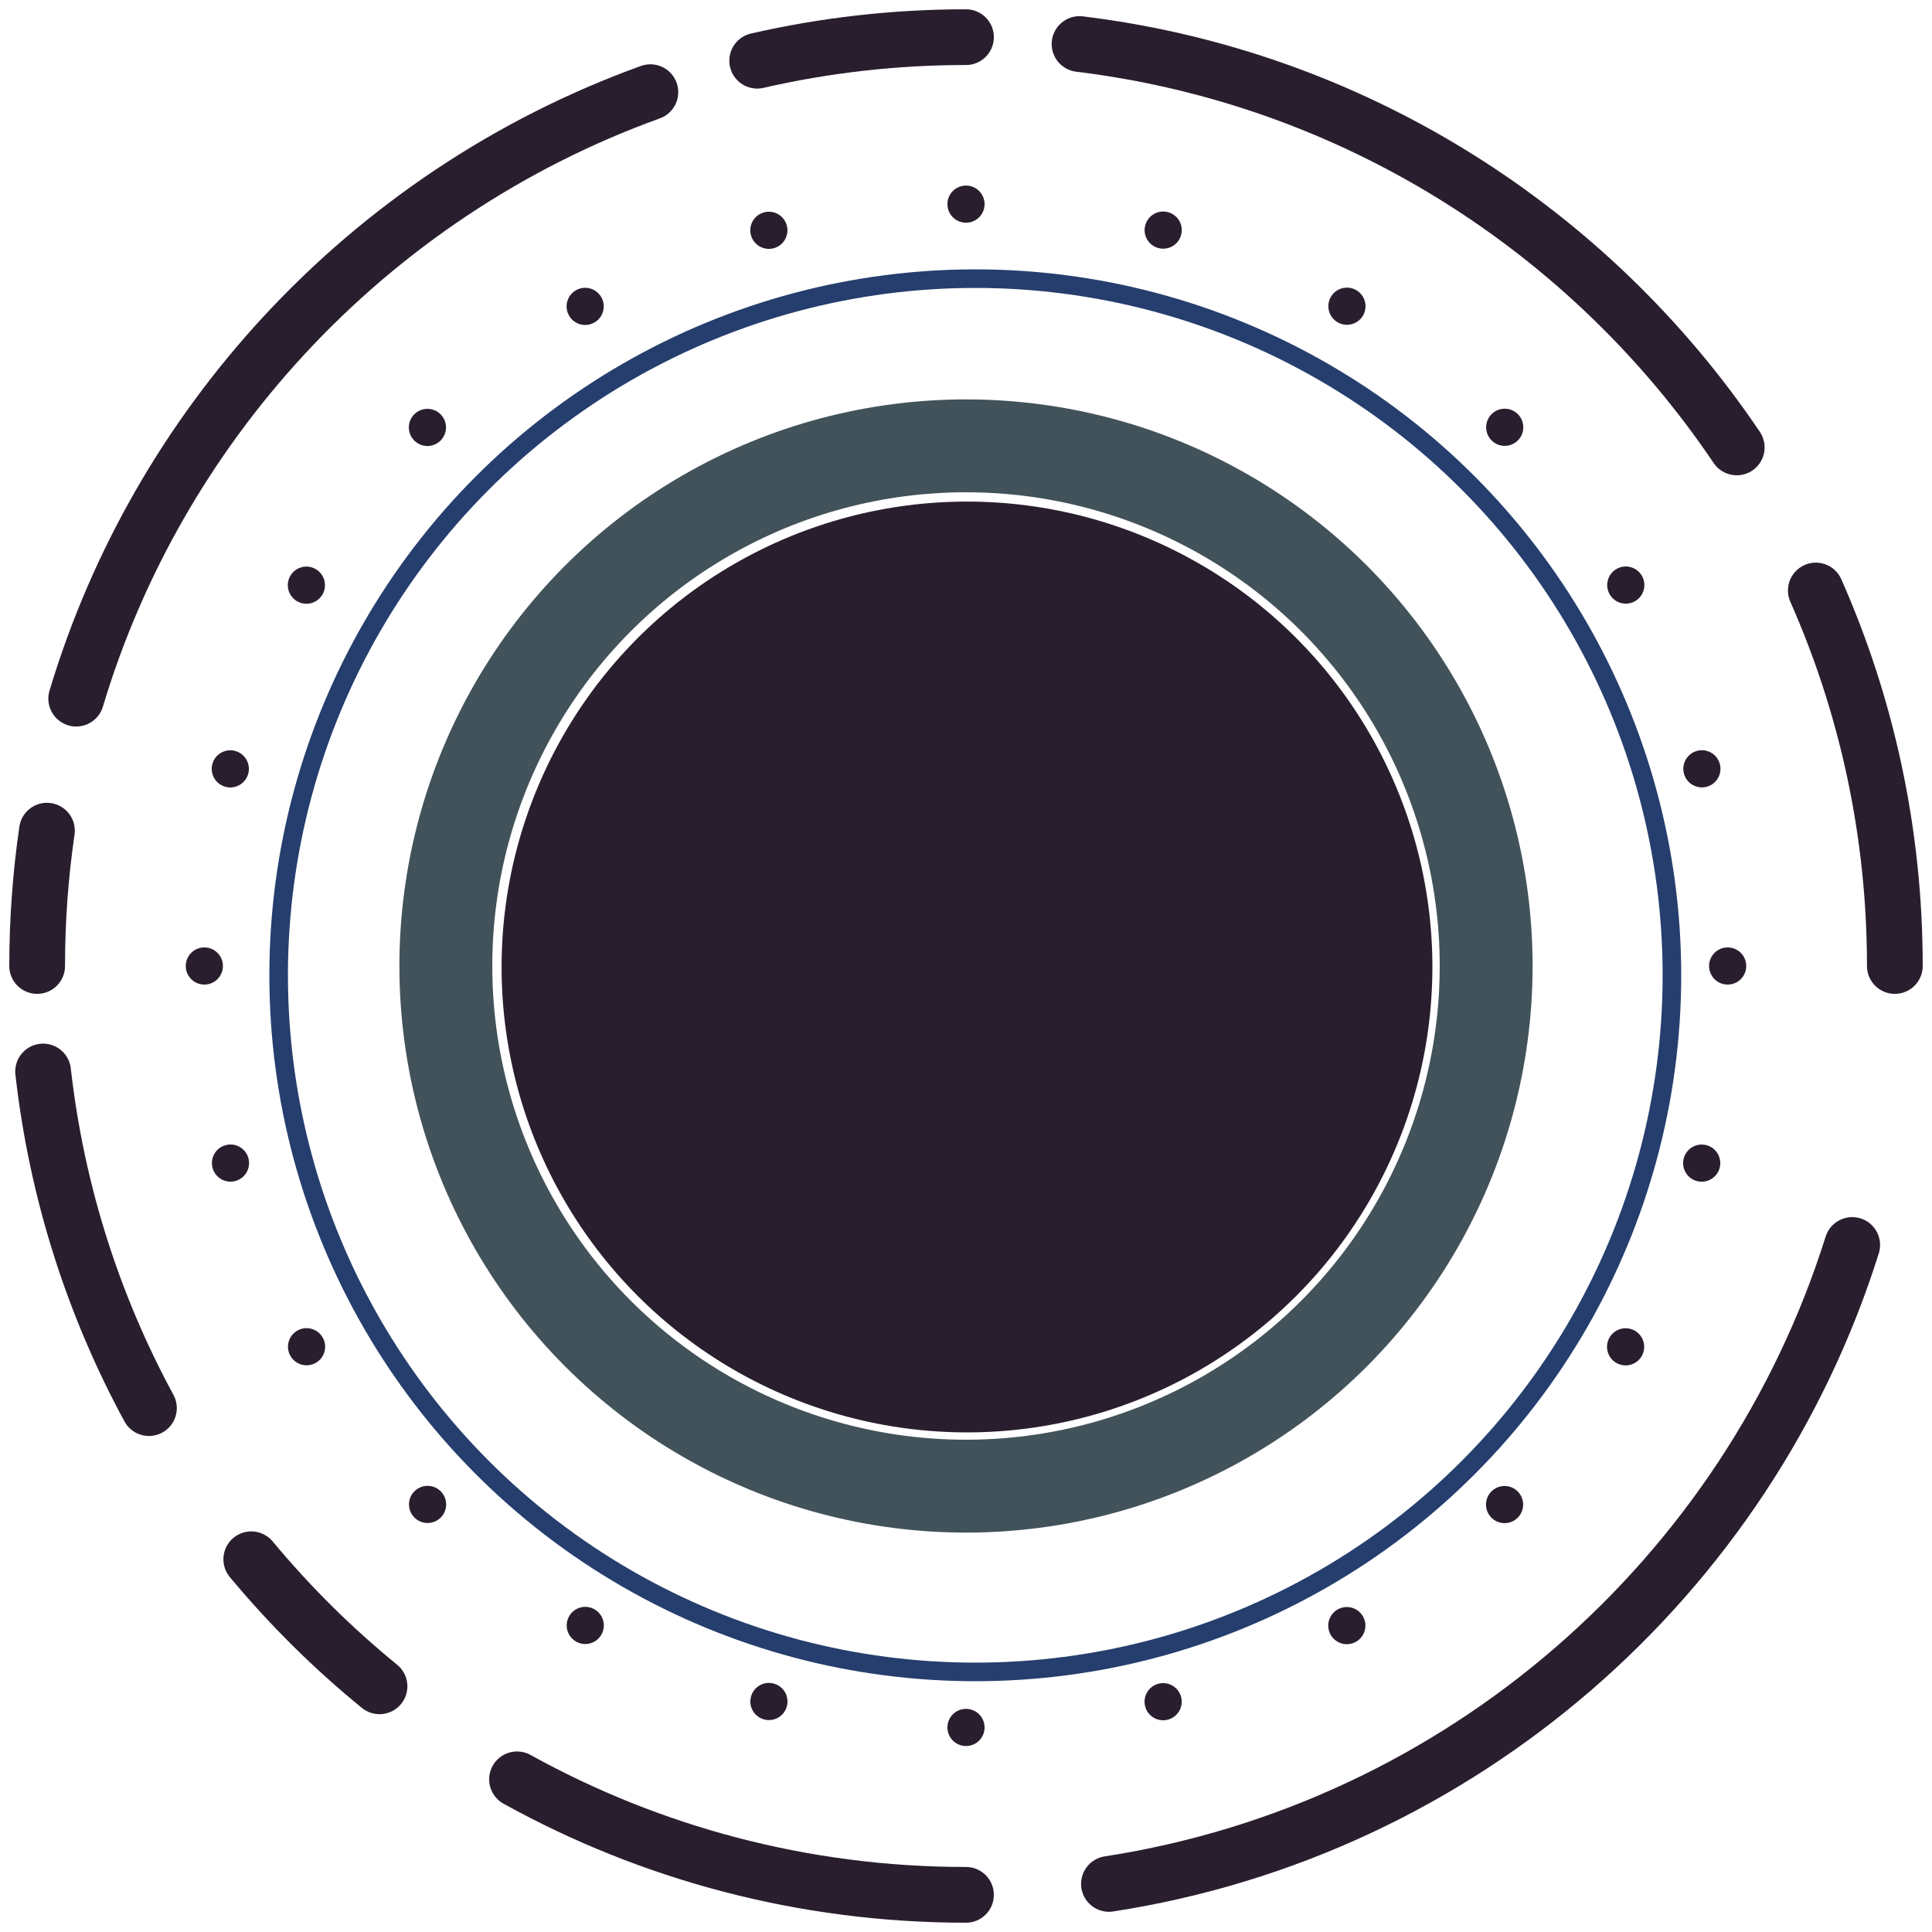 <?xml version="1.0" encoding="UTF-8"?>
<svg width="104px" height="104px" viewBox="0 0 104 104" version="1.1" xmlns="http://www.w3.org/2000/svg" xmlns:xlink="http://www.w3.org/1999/xlink">
    <!-- Generator: Sketch 47.1 (45422) - http://www.bohemiancoding.com/sketch -->
    <title>circle thing</title>
    <desc>Created with Sketch.</desc>
    <defs></defs>
    <g id="Page-1" stroke="none" stroke-width="1" fill="none" fill-rule="evenodd">
        <g id="other-stuff" transform="translate(-261, -318)">
            <g id="circle-thing" transform="translate(244, 300)">
                <g id="brokenCircle" transform="translate(19, 20)" stroke="#291E2E" stroke-width="3" stroke-linecap="round">
                    <path d="M57.695,99.412 C76.64,96.485 92.074,82.924 97.705,65.018" id="Oval-2"></path>
                    <path d="M25.833,100 C34.598,100 42.837,97.744 50,93.782" id="Oval-2-Copy" transform="translate(37.916, 96.891) scale(-1, 1) translate(-37.916, -96.891) "></path>
                    <path d="M11.527,88.775 C14.043,86.724 16.355,84.433 18.43,81.936" id="Oval-2-Copy" transform="translate(14.978, 85.355) scale(-1, 1) translate(-14.978, -85.355) "></path>
                    <path d="M0.319,73.799 C3.301,68.3 5.282,62.178 6.016,55.679" id="Oval-2-Copy" transform="translate(3.168, 64.739) scale(-1, 1) translate(-3.168, -64.739) "></path>
                    <path d="M100,29.787 C97.265,35.968 95.746,42.806 95.746,50" id="Oval-2-Copy-2" transform="translate(97.873, 39.893) scale(-1, 1) translate(-97.873, -39.893) "></path>
                    <path d="M91.488,0.37 C76.765,2.164 64.017,10.358 56.111,22.085" id="Oval-2-Copy-4" transform="translate(73.8, 11.227) scale(-1, 1) translate(-73.8, -11.227) "></path>
                    <path d="M50,0 C46.135,0 42.373,0.438 38.76,1.268" id="Oval-2-Copy-3"></path>
                    <path d="M33.01,2.961 C25.395,5.712 18.64,10.259 13.255,16.091 C8.173,21.596 4.312,28.245 2.102,35.608" id="Oval-2-Copy-3"></path>
                    <path d="M0.527,42.715 C0.18,45.093 -2.22044605e-16,47.526 -2.22044605e-16,50" id="Oval-2-Copy-3"></path>
                </g>
                <g id="little-circles" transform="translate(27, 28)" fill="#291E2E">
                    <g id="0deg">
                        <circle id="Oval-5" cx="83" cy="42" r="1"></circle>
                        <circle id="Oval-5" cx="1" cy="42" r="1"></circle>
                        <ellipse id="Oval-5" cx="42" cy="0.989" rx="1" ry="1"></ellipse>
                        <ellipse id="Oval-5" cx="42" cy="82.989" rx="1" ry="1"></ellipse>
                    </g>
                    <g id="15deg" transform="translate(42, 42) rotate(15) translate(-42, -42) ">
                        <circle id="Oval-5" cx="83" cy="42" r="1"></circle>
                        <circle id="Oval-5" cx="1" cy="42" r="1"></circle>
                        <ellipse id="Oval-5" cx="42" cy="0.989" rx="1" ry="1"></ellipse>
                        <ellipse id="Oval-5" cx="42" cy="82.989" rx="1" ry="1"></ellipse>
                    </g>
                    <g id="30deg" transform="translate(42, 42) rotate(30) translate(-42, -42) ">
                        <circle id="Oval-5" cx="83" cy="42" r="1"></circle>
                        <circle id="Oval-5" cx="1" cy="42" r="1"></circle>
                        <ellipse id="Oval-5" cx="42" cy="0.989" rx="1" ry="1"></ellipse>
                        <ellipse id="Oval-5" cx="42" cy="82.989" rx="1" ry="1"></ellipse>
                    </g>
                    <g id="45deg" transform="translate(42, 42) rotate(45) translate(-42, -42) ">
                        <circle id="Oval-5" cx="83" cy="42" r="1"></circle>
                        <circle id="Oval-5" cx="1" cy="42" r="1"></circle>
                        <ellipse id="Oval-5" cx="42" cy="0.989" rx="1" ry="1"></ellipse>
                        <ellipse id="Oval-5" cx="42" cy="82.989" rx="1" ry="1"></ellipse>
                    </g>
                    <g id="60deg" transform="translate(42, 42) rotate(60) translate(-42, -42) ">
                        <circle id="Oval-5" cx="83" cy="42" r="1"></circle>
                        <circle id="Oval-5" cx="1" cy="42" r="1"></circle>
                        <ellipse id="Oval-5" cx="42" cy="0.989" rx="1" ry="1"></ellipse>
                        <ellipse id="Oval-5" cx="42" cy="82.989" rx="1" ry="1"></ellipse>
                    </g>
                    <g id="75deg" transform="translate(42, 42) rotate(75) translate(-42, -42) ">
                        <circle id="Oval-5" cx="83" cy="42" r="1"></circle>
                        <circle id="Oval-5" cx="1" cy="42" r="1"></circle>
                        <ellipse id="Oval-5" cx="42" cy="0.989" rx="1" ry="1"></ellipse>
                        <ellipse id="Oval-5" cx="42" cy="82.989" rx="1" ry="1"></ellipse>
                    </g>
                </g>
                <g id="Group-3" transform="translate(32, 33)">
                    <circle id="Oval-4" fill="#291E2E" cx="37.053" cy="37.053" r="25.053"></circle>
                    <circle id="Oval" stroke="#42525A" stroke-width="5" cx="37" cy="37" r="28"></circle>
                    <circle id="Oval-6" stroke="#253E6D" cx="37.5" cy="37.5" r="37.5"></circle>
                </g>
            </g>
        </g>
    </g>
</svg>
